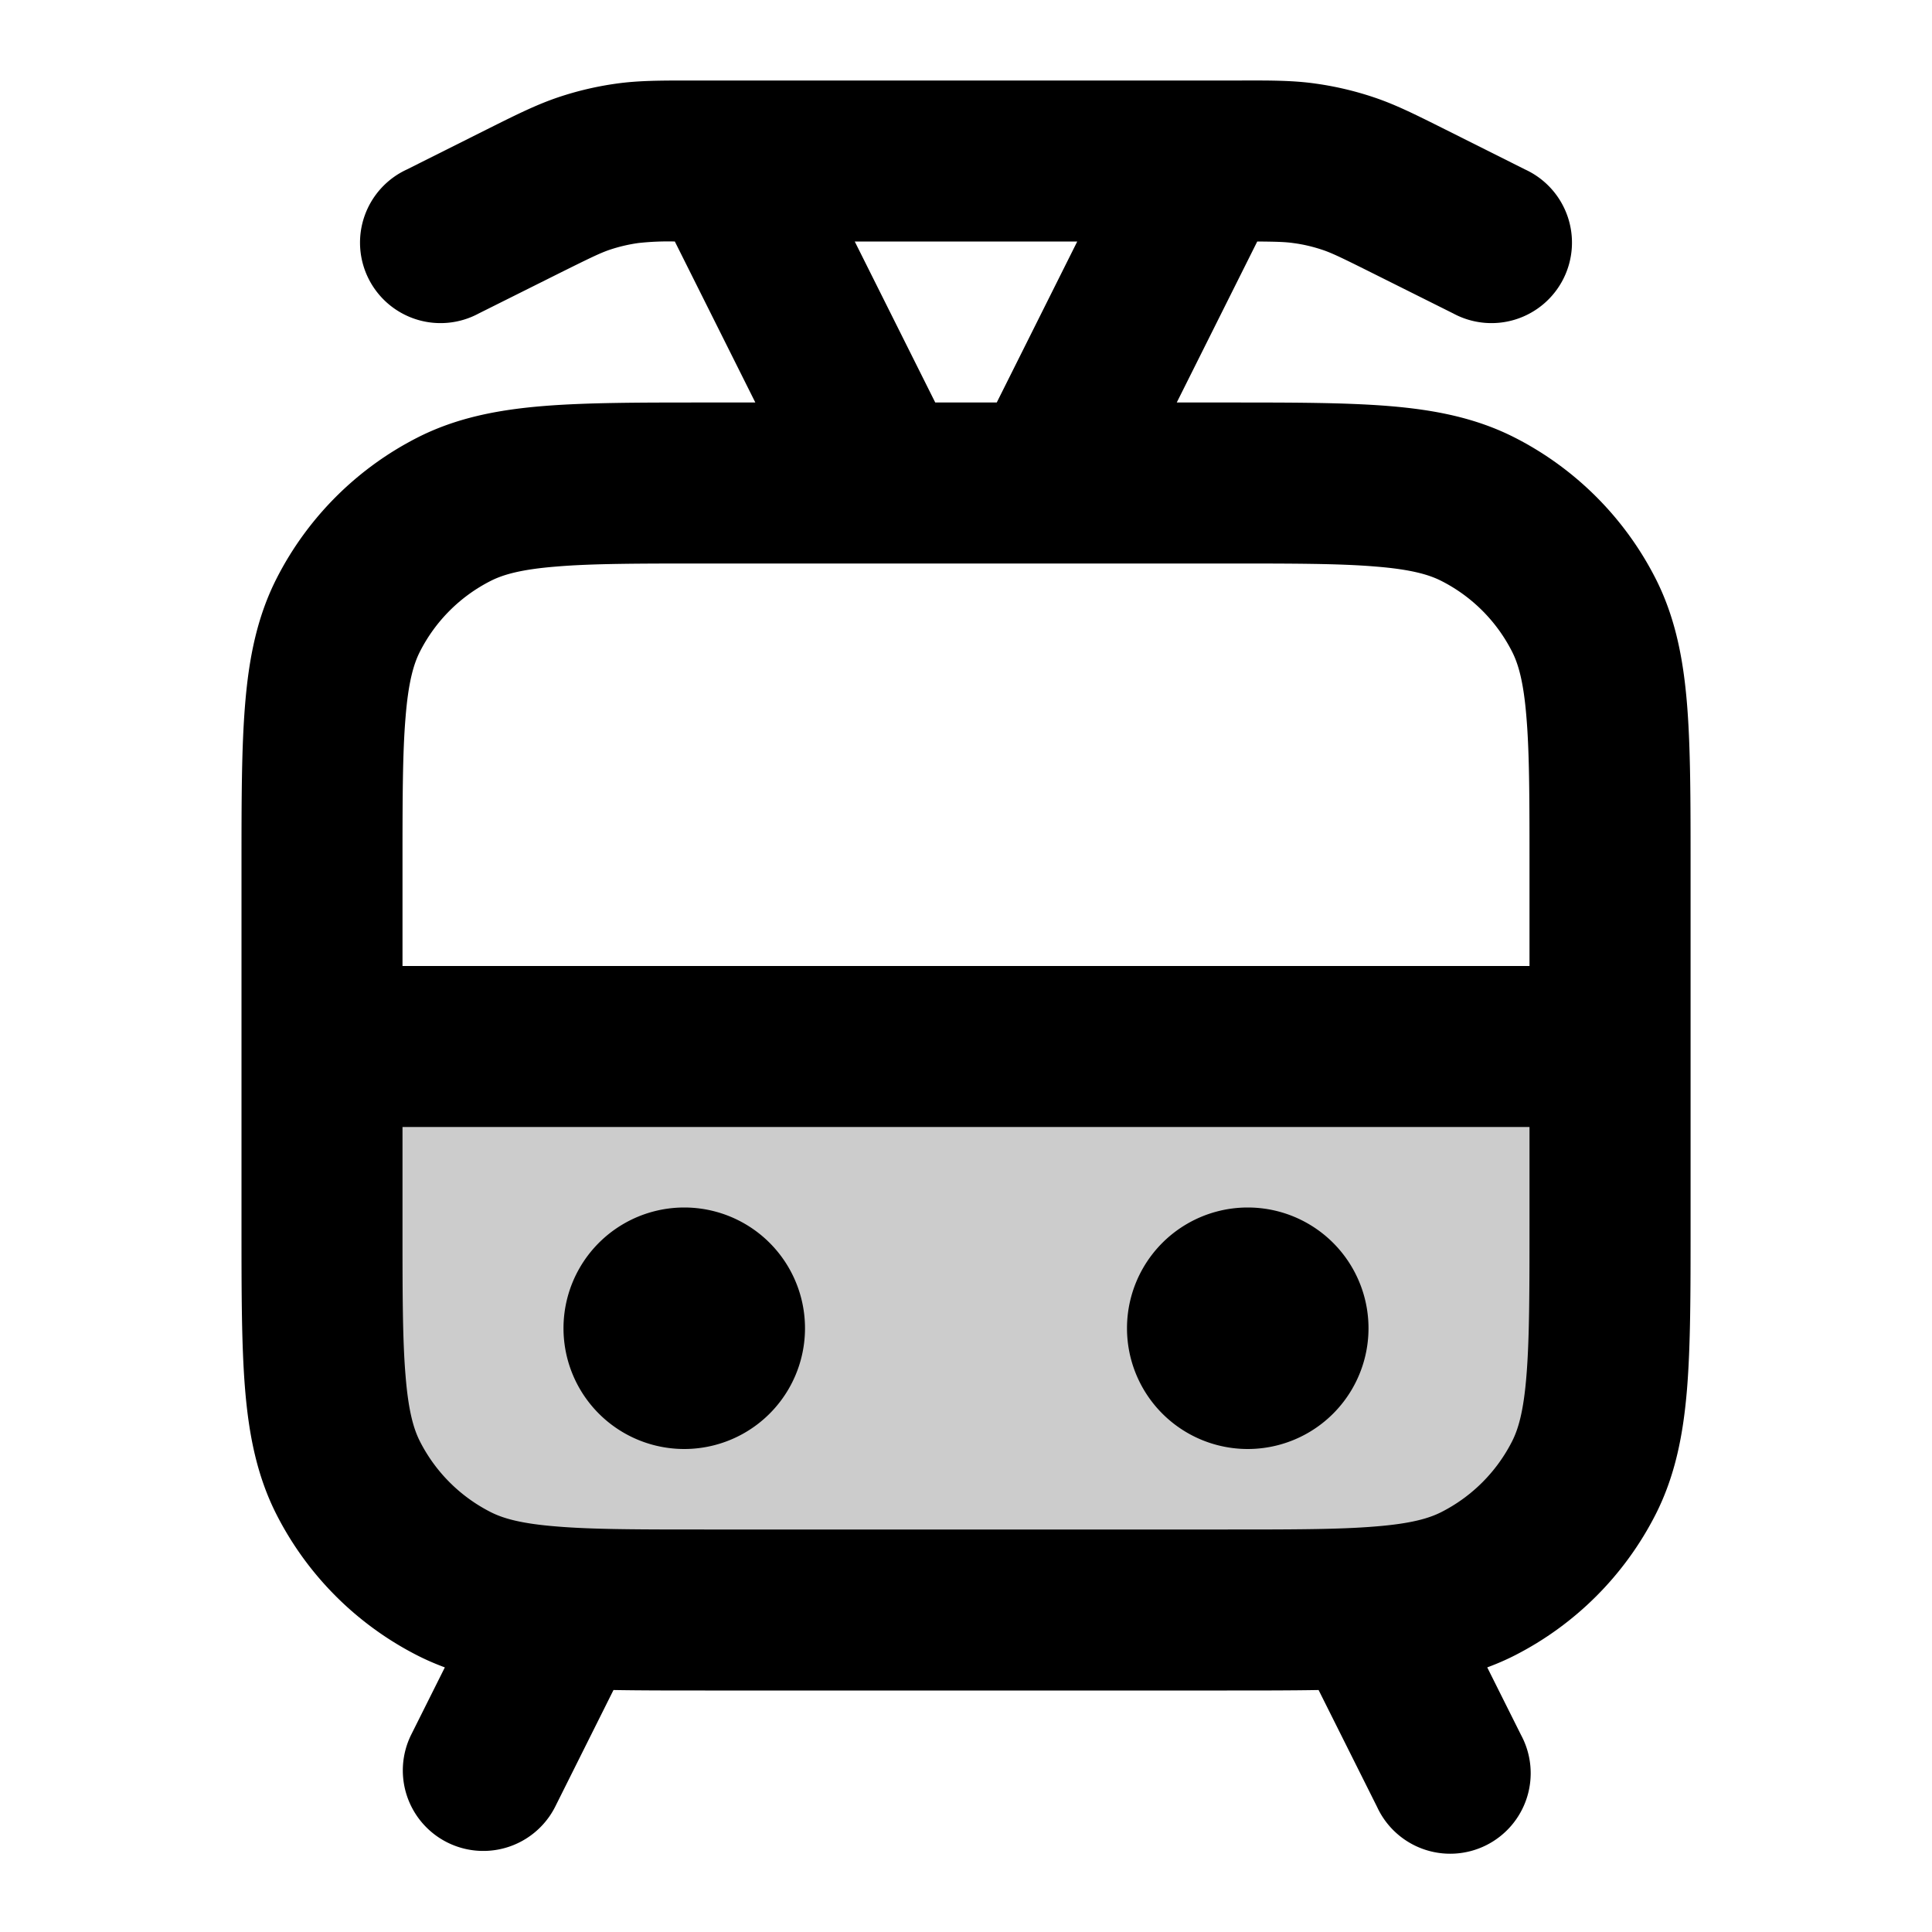 <svg xmlns="http://www.w3.org/2000/svg" width="24" height="24" viewBox="0 0 24 24">
  <path d="M4 13h16v2.2c0 1.68 0 2.52-.327 3.162a3 3 0 0 1-1.311 1.311C17.72 20 16.88 20 15.2 20H8.8c-1.68 0-2.52 0-3.162-.327a3 3 0 0 1-1.311-1.311C4 17.72 4 16.88 4 15.2V13Z" opacity=".2"/>
  <path fill-rule="evenodd" d="M8.978 1h-.403c-.367 0-.644 0-.921.039a4 4 0 0 0-.721.17c-.266.09-.514.213-.842.377l-.052.026-.986.494a1 1 0 1 0 .894 1.788l.987-.493c.402-.2.52-.257.636-.297a2 2 0 0 1 .36-.085A3.37 3.37 0 0 1 8.383 3l1 2H8.76c-.805 0-1.47 0-2.01.044-.563.046-1.08.145-1.565.392a4 4 0 0 0-1.748 1.748c-.247.485-.346 1.002-.392 1.564C3 9.29 3 9.954 3 10.758v4.483c0 .805 0 1.47.044 2.01.046.563.145 1.08.392 1.565a4 4 0 0 0 1.748 1.748c.112.057.226.106.342.149l-.42.84a1 1 0 0 0 1.789.894l.726-1.453C7.964 21 8.343 21 8.76 21h6.482c.416 0 .795 0 1.138-.006l.727 1.453a1 1 0 1 0 1.788-.894l-.42-.84c.116-.043.23-.092.342-.149a4 4 0 0 0 1.748-1.748c.247-.485.346-1.002.392-1.564.044-.541.044-1.206.044-2.01v-4.483c0-.805 0-1.47-.044-2.01-.046-.563-.145-1.08-.392-1.565a4 4 0 0 0-1.748-1.748c-.485-.247-1.002-.346-1.564-.392C16.71 5 16.046 5 15.242 5h-.624l1-2c.255.002.355.006.451.02.123.016.243.045.36.084.118.04.235.096.637.297l.987.493a1 1 0 1 0 .894-1.788l-.986-.494-.052-.026c-.328-.164-.576-.288-.842-.377a4 4 0 0 0-.72-.17c-.278-.04-.555-.04-.922-.039H8.978Zm4.404 2h-2.764l1 2h.764l1-2ZM10.98 7h4.22c.857 0 1.439 0 1.889.038.438.035.663.1.819.18a2 2 0 0 1 .874.874c.08.156.145.38.18.819C19 9.361 19 9.943 19 10.8V12H5v-1.2c0-.857 0-1.439.038-1.889.035-.438.1-.663.18-.819a2 2 0 0 1 .874-.874c.156-.08.38-.145.819-.18C7.361 7 7.943 7 8.8 7h2.18ZM5 14v1.2c0 .857 0 1.439.038 1.889.035.438.1.663.18.819a2 2 0 0 0 .874.874c.156.08.38.145.819.18C7.361 19 7.943 19 8.8 19h6.4c.857 0 1.439 0 1.889-.038.438-.035.663-.1.819-.18a2 2 0 0 0 .874-.874c.08-.156.145-.38.18-.819.037-.45.038-1.032.038-1.889V14H5Zm2 2.5a1.5 1.5 0 1 1 3 0 1.5 1.5 0 0 1-3 0Zm7 0a1.5 1.5 0 1 1 3 0 1.5 1.5 0 0 1-3 0Z" clip-rule="evenodd"/>
</svg>
